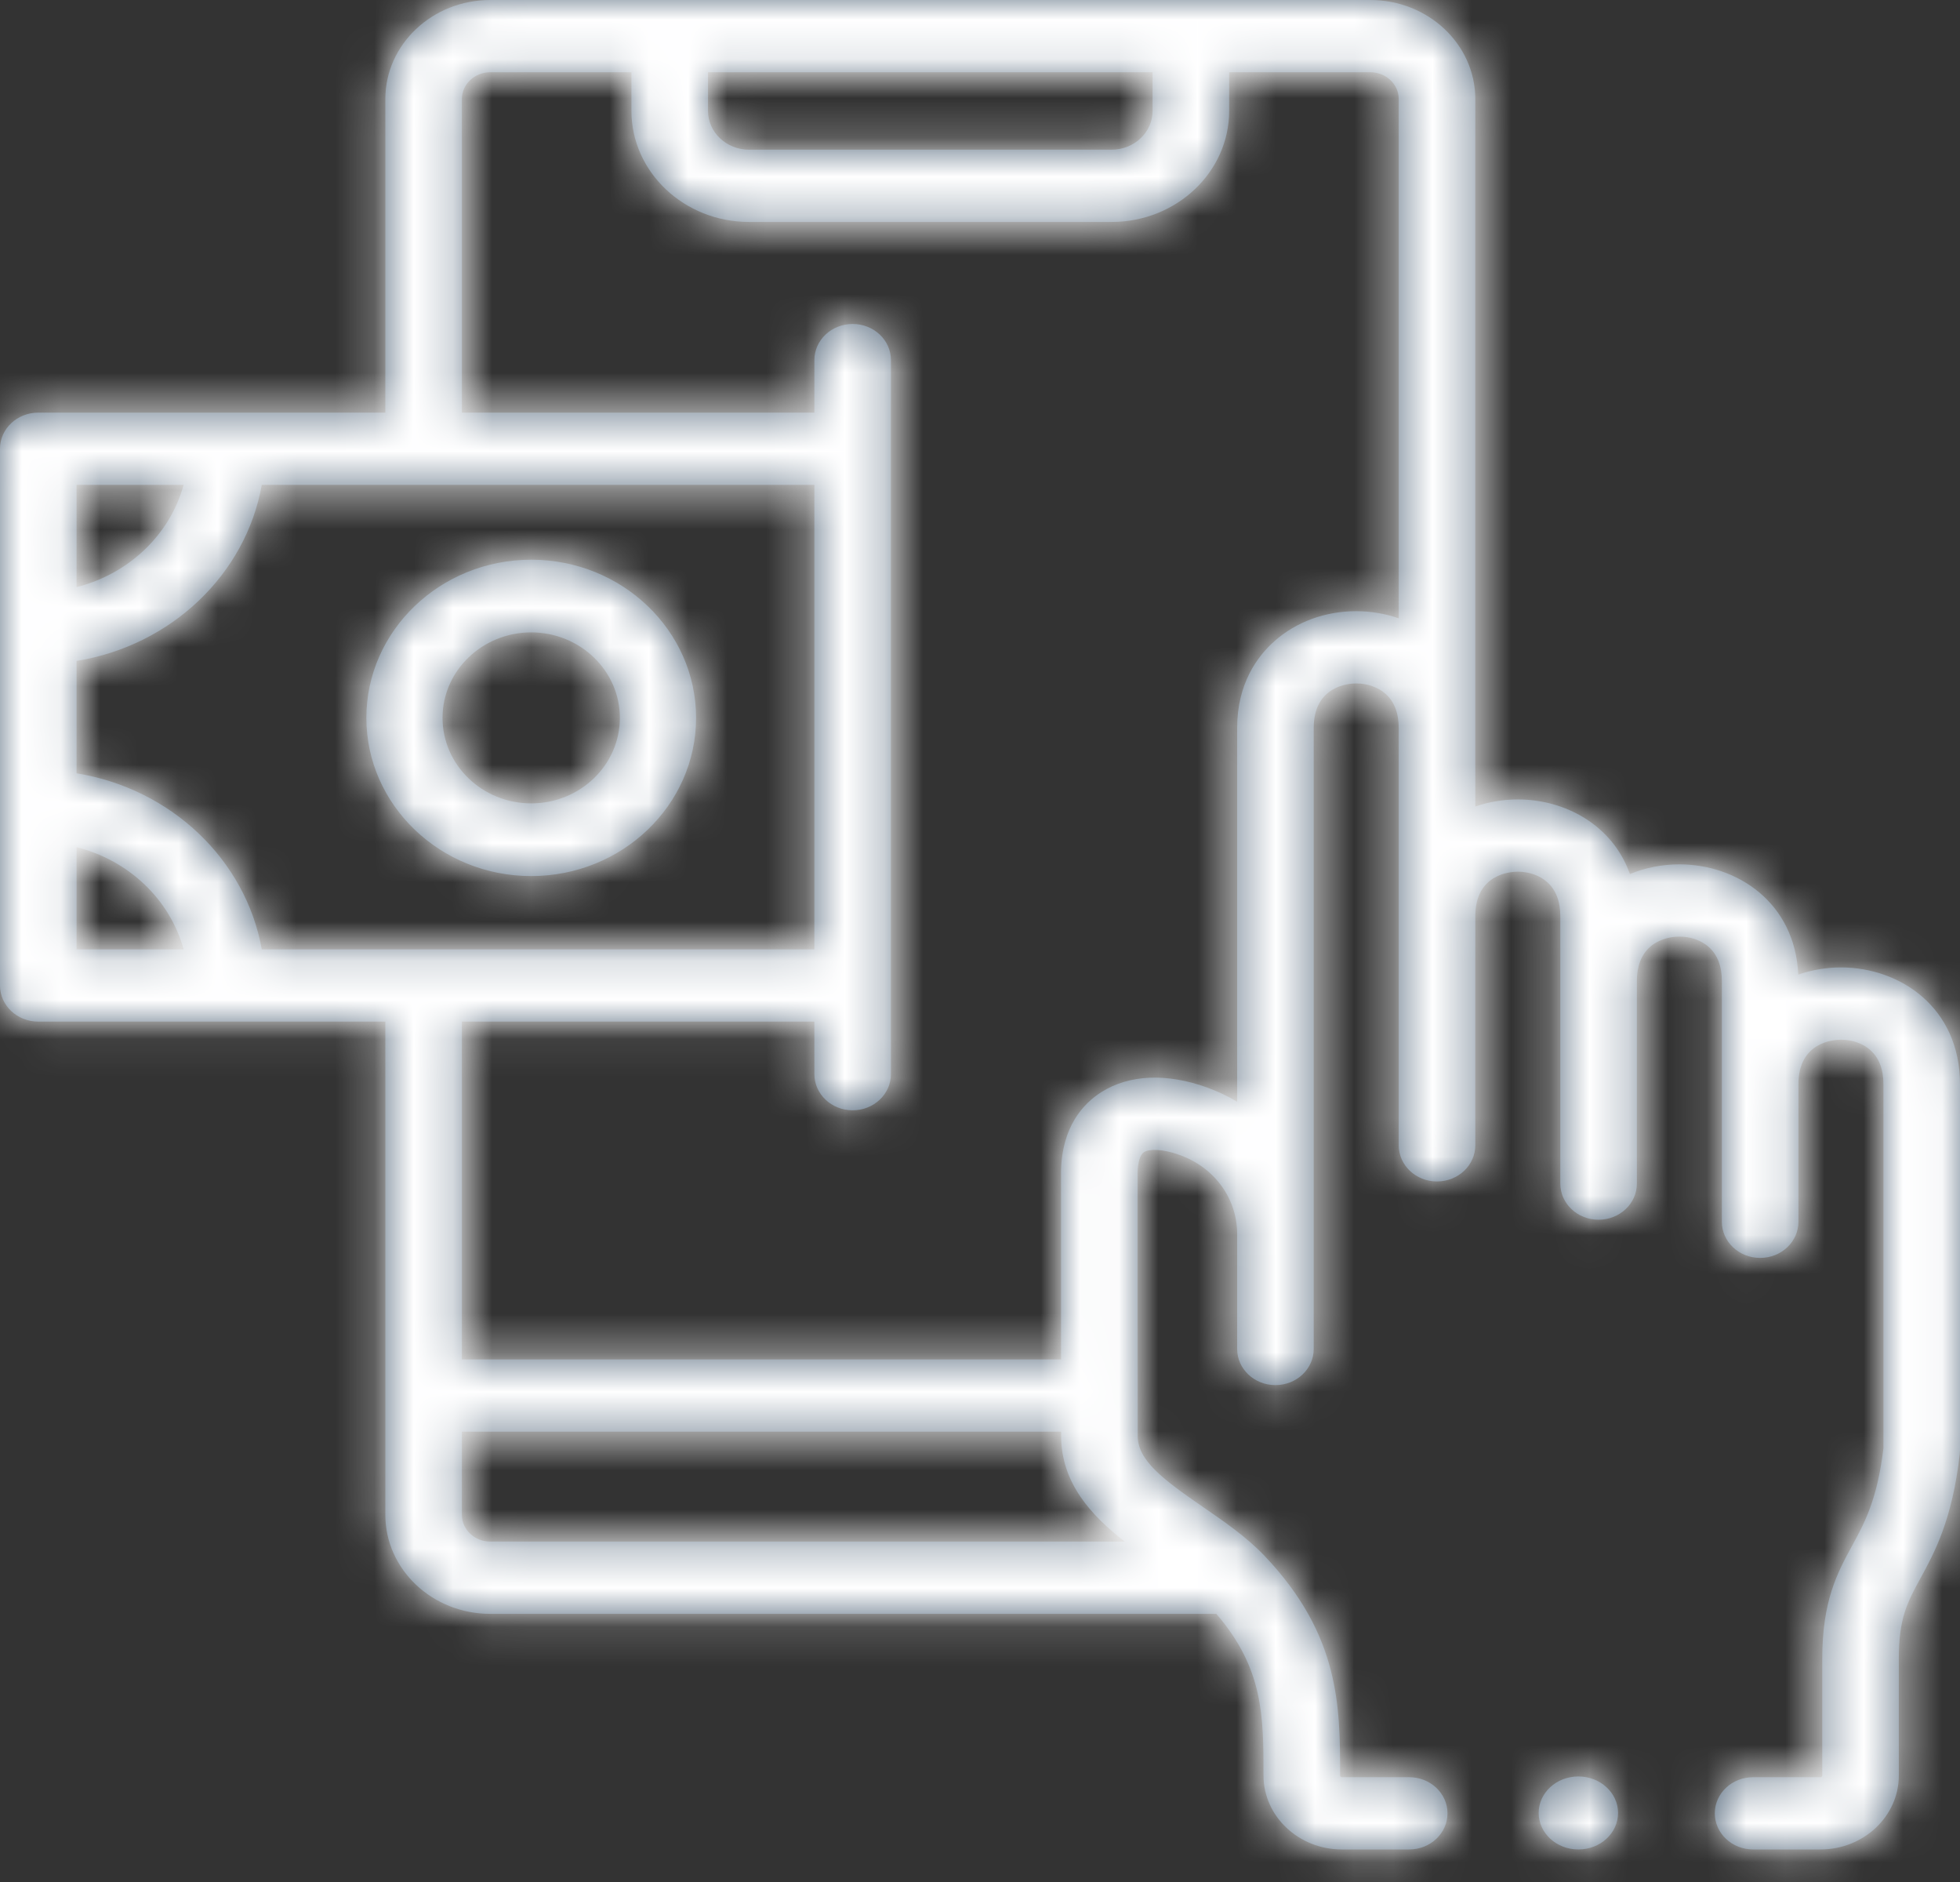 <svg xmlns="http://www.w3.org/2000/svg" xmlns:xlink="http://www.w3.org/1999/xlink" width="50" height="48" viewBox="0 0 50 48">
  <rect x="0" y="0" width="50" height="48" fill="#333333" stroke="none"/>
  <defs>
    <path id="dashboard-bonus-3-copy-a" d="M35.911,-0 C37.387,-0 38.588,1.133 38.588,2.525 L38.588,2.525 L38.588,20.57 C38.935,20.45 39.304,20.389 39.672,20.389 C40.875,20.389 42.089,21.039 42.533,22.293 C42.931,22.128 43.363,22.045 43.794,22.045 C45.26,22.045 46.743,23.01 46.827,24.857 C47.176,24.736 47.546,24.674 47.916,24.674 C49.425,24.674 50.953,25.697 50.953,27.652 L50.953,27.652 L50.953,36.988 C50.953,37.021 50.951,37.055 50.947,37.088 C50.754,38.77 50.304,39.595 49.942,40.258 C49.611,40.866 49.392,41.267 49.392,42.305 L49.392,42.305 L49.392,45.285 C49.392,46.324 48.495,47.17 47.394,47.17 L47.394,47.17 L45.675,47.17 C45.135,47.17 44.698,46.757 44.698,46.248 C44.698,45.74 45.135,45.327 45.675,45.327 L45.675,45.327 L47.394,45.327 C47.415,45.327 47.439,45.305 47.439,45.285 L47.439,45.285 L47.439,42.305 C47.439,40.821 47.829,40.106 48.205,39.415 C48.519,38.84 48.843,38.245 49,36.937 L49,36.937 L49,27.652 C49,27.272 48.887,26.979 48.664,26.781 C48.475,26.613 48.202,26.517 47.916,26.517 C47.735,26.517 46.831,26.572 46.831,27.652 L46.831,27.652 L46.831,31.162 C46.831,31.671 46.394,32.083 45.855,32.083 C45.316,32.083 44.878,31.671 44.878,31.162 L44.878,31.162 L44.878,25.022 C44.878,24.642 44.765,24.349 44.542,24.151 C44.353,23.983 44.08,23.887 43.794,23.887 C43.613,23.887 42.71,23.942 42.71,25.022 L42.71,25.022 L42.71,30.188 C42.71,30.697 42.272,31.109 41.733,31.109 C41.194,31.109 40.757,30.697 40.757,30.188 L40.757,30.188 L40.757,23.367 C40.757,22.987 40.643,22.694 40.42,22.496 C40.231,22.328 39.958,22.232 39.672,22.232 C39.491,22.232 38.588,22.286 38.588,23.367 L38.588,23.367 L38.588,29.211 C38.588,29.72 38.151,30.133 37.611,30.133 C37.072,30.133 36.635,29.72 36.635,29.211 L36.635,29.211 L36.635,18.567 C36.635,18.187 36.521,17.893 36.298,17.695 C36.109,17.527 35.836,17.431 35.55,17.431 C35.369,17.431 34.466,17.486 34.466,18.567 L34.466,18.567 L34.466,34.405 C34.466,34.914 34.029,35.327 33.49,35.327 C32.95,35.327 32.513,34.914 32.513,34.405 L32.513,34.405 L32.513,31.473 C32.513,30.571 31.94,29.781 31.054,29.46 C30.599,29.294 30.266,29.303 30.138,29.384 C30.04,29.446 29.979,29.639 29.973,29.901 L29.973,29.901 L29.973,33.724 L29.976,36.622 C29.976,37.243 30.606,37.722 31.643,38.436 C32.192,38.814 32.759,39.205 33.215,39.685 C35.139,41.712 35.139,43.528 35.139,45.285 C35.139,45.306 35.161,45.327 35.183,45.327 L35.183,45.327 L36.902,45.327 C37.442,45.327 37.879,45.74 37.879,46.248 C37.879,46.757 37.442,47.17 36.902,47.17 L36.902,47.17 L35.183,47.17 C34.082,47.17 33.185,46.324 33.185,45.285 C33.185,43.771 33.185,42.557 31.982,41.161 L31.982,41.161 L13.459,41.161 C11.983,41.161 10.783,40.028 10.783,38.636 L10.783,38.636 L10.783,26.056 L1.93,26.056 C1.39,26.056 0.953,25.644 0.953,25.135 L0.953,25.135 L0.953,11.445 C0.953,10.937 1.39,10.524 1.93,10.524 L1.93,10.524 L10.783,10.524 L10.783,2.525 C10.783,1.133 11.983,-0 13.459,-0 L13.459,-0 Z M41.217,45.308 C41.776,45.308 42.23,45.725 42.23,46.239 C42.23,46.753 41.779,47.17 41.22,47.17 L41.217,47.17 C40.658,47.17 40.205,46.753 40.205,46.239 C40.205,45.725 40.658,45.308 41.217,45.308 Z M28.023,36.515 L12.736,36.515 L12.736,38.636 C12.736,39.012 13.06,39.318 13.459,39.318 L13.459,39.318 L29.647,39.318 C28.796,38.658 28.023,37.826 28.023,36.623 L28.023,36.623 L28.023,36.515 Z M17.061,1.843 L13.459,1.843 C13.06,1.843 12.736,2.149 12.736,2.525 L12.736,2.525 L12.736,10.524 L21.728,10.524 L21.728,9.184 C21.728,8.675 22.165,8.263 22.705,8.263 C23.244,8.263 23.681,8.675 23.681,9.184 L23.681,9.184 L23.681,27.396 C23.681,27.905 23.244,28.318 22.705,28.318 C22.165,28.318 21.728,27.905 21.728,27.396 L21.728,27.396 L21.728,26.056 L12.736,26.056 L12.736,34.672 L28.021,34.672 L28.02,29.877 C28.04,28.734 28.589,28.147 29.046,27.856 C29.756,27.405 30.718,27.363 31.756,27.74 C32.024,27.838 32.277,27.959 32.513,28.1 L32.513,28.1 L32.513,18.567 C32.513,17.435 33.03,16.738 33.464,16.353 C34.019,15.86 34.76,15.588 35.549,15.588 C35.918,15.588 36.287,15.649 36.635,15.77 L36.635,15.77 L36.635,2.525 C36.635,2.149 36.31,1.843 35.911,1.843 L35.911,1.843 L32.309,1.843 L32.309,2.828 C32.309,4.39 30.964,5.661 29.309,5.661 L29.309,5.661 L20.061,5.661 C18.407,5.661 17.061,4.39 17.061,2.828 L17.061,2.828 L17.061,1.843 Z M21.728,12.367 L7.631,12.367 C7.222,14.656 5.317,16.466 2.906,16.857 L2.906,16.857 L2.906,19.723 C5.317,20.114 7.222,21.924 7.631,24.213 L7.631,24.213 L21.728,24.213 L21.728,12.367 Z M2.906,21.607 L2.906,24.213 L5.637,24.213 C5.289,22.943 4.239,21.941 2.906,21.607 L2.906,21.607 Z M14.504,14.275 C16.823,14.275 18.71,16.085 18.71,18.309 C18.71,20.534 16.823,22.344 14.504,22.344 C12.186,22.344 10.299,20.534 10.299,18.309 C10.299,16.085 12.186,14.275 14.504,14.275 Z M14.504,16.129 C13.257,16.129 12.242,17.107 12.242,18.309 C12.242,19.512 13.257,20.49 14.504,20.49 C15.752,20.49 16.766,19.512 16.766,18.309 C16.766,17.107 15.752,16.129 14.504,16.129 Z M5.637,12.367 L2.906,12.367 L2.906,14.974 C4.239,14.639 5.289,13.637 5.637,12.367 L5.637,12.367 Z M30.356,1.843 L19.014,1.843 L19.014,2.828 C19.014,3.374 19.484,3.818 20.061,3.818 L20.061,3.818 L29.309,3.818 C29.887,3.818 30.356,3.374 30.356,2.828 L30.356,2.828 L30.356,1.843 Z"/>
  </defs>
  <g fill="none" fill-rule="evenodd" transform="translate(-.953)">
    <mask id="dashboard-bonus-3-copy-b" fill="#fff">
      <use xlink:href="#dashboard-bonus-3-copy-a"/>
    </mask>
    <use fill="#5C6F82" xlink:href="#dashboard-bonus-3-copy-a"/>
    <g fill="#FFF" mask="url(#dashboard-bonus-3-copy-b)">
      <rect width="72" height="77" transform="translate(-13 -16)"/>
    </g>
  </g>
</svg>
